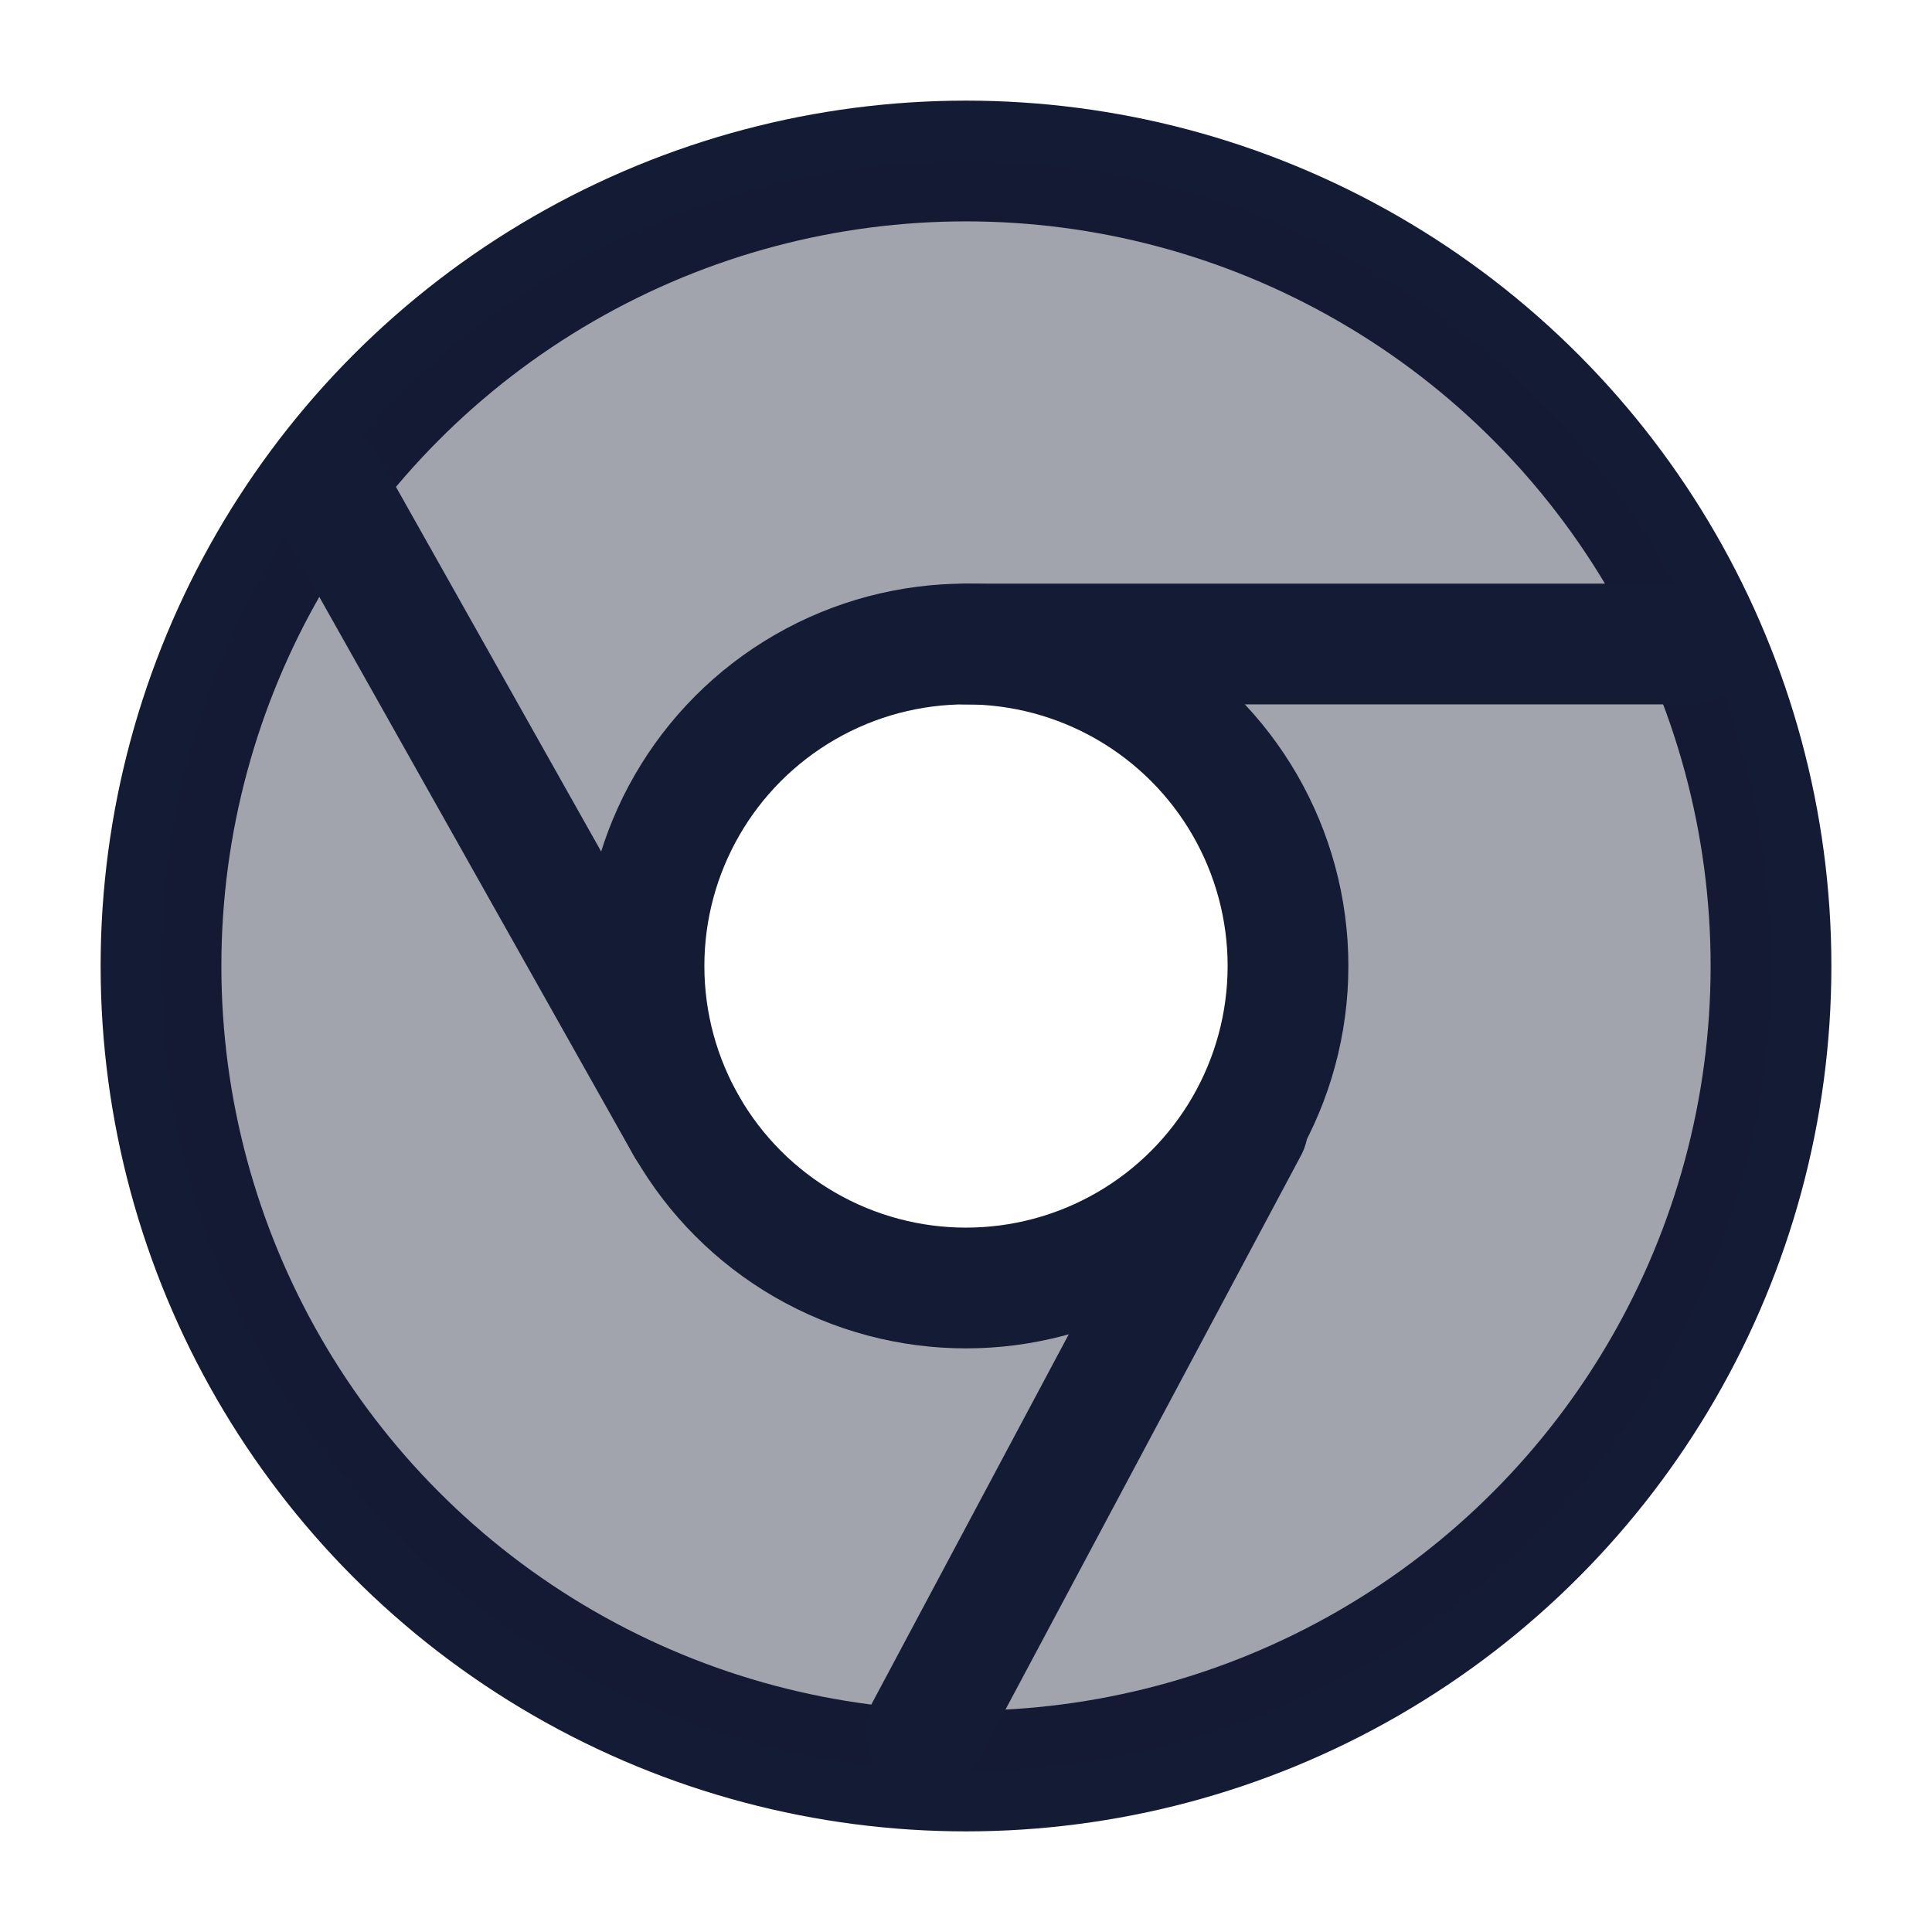 <svg width="24" height="24" viewBox="0 0 24 24" fill="none" xmlns="http://www.w3.org/2000/svg">
<circle cx="12" cy="12" r="10" stroke="#141B34" stroke-width="1.5"/>
<path opacity="0.4" fill-rule="evenodd" clip-rule="evenodd" d="M12 22C17.523 22 22 17.523 22 12C22 6.477 17.523 2 12 2C6.477 2 2 6.477 2 12C2 17.523 6.477 22 12 22ZM12 16C14.209 16 16 14.209 16 12C16 9.791 14.209 8 12 8C9.791 8 8 9.791 8 12C8 14.209 9.791 16 12 16Z" fill="#141B34"/>
<circle cx="12" cy="12" r="4" stroke="#141B34" stroke-width="1.5"/>
<path d="M8.533 14L4.031 6" stroke="#141B34" stroke-width="1.5" stroke-linecap="round"/>
<path d="M11.5 21.5L15.5 14" stroke="#141B34" stroke-width="1.5" stroke-linecap="round"/>
<path d="M12 8H21" stroke="#141B34" stroke-width="1.5" stroke-linecap="round"/>
</svg>
